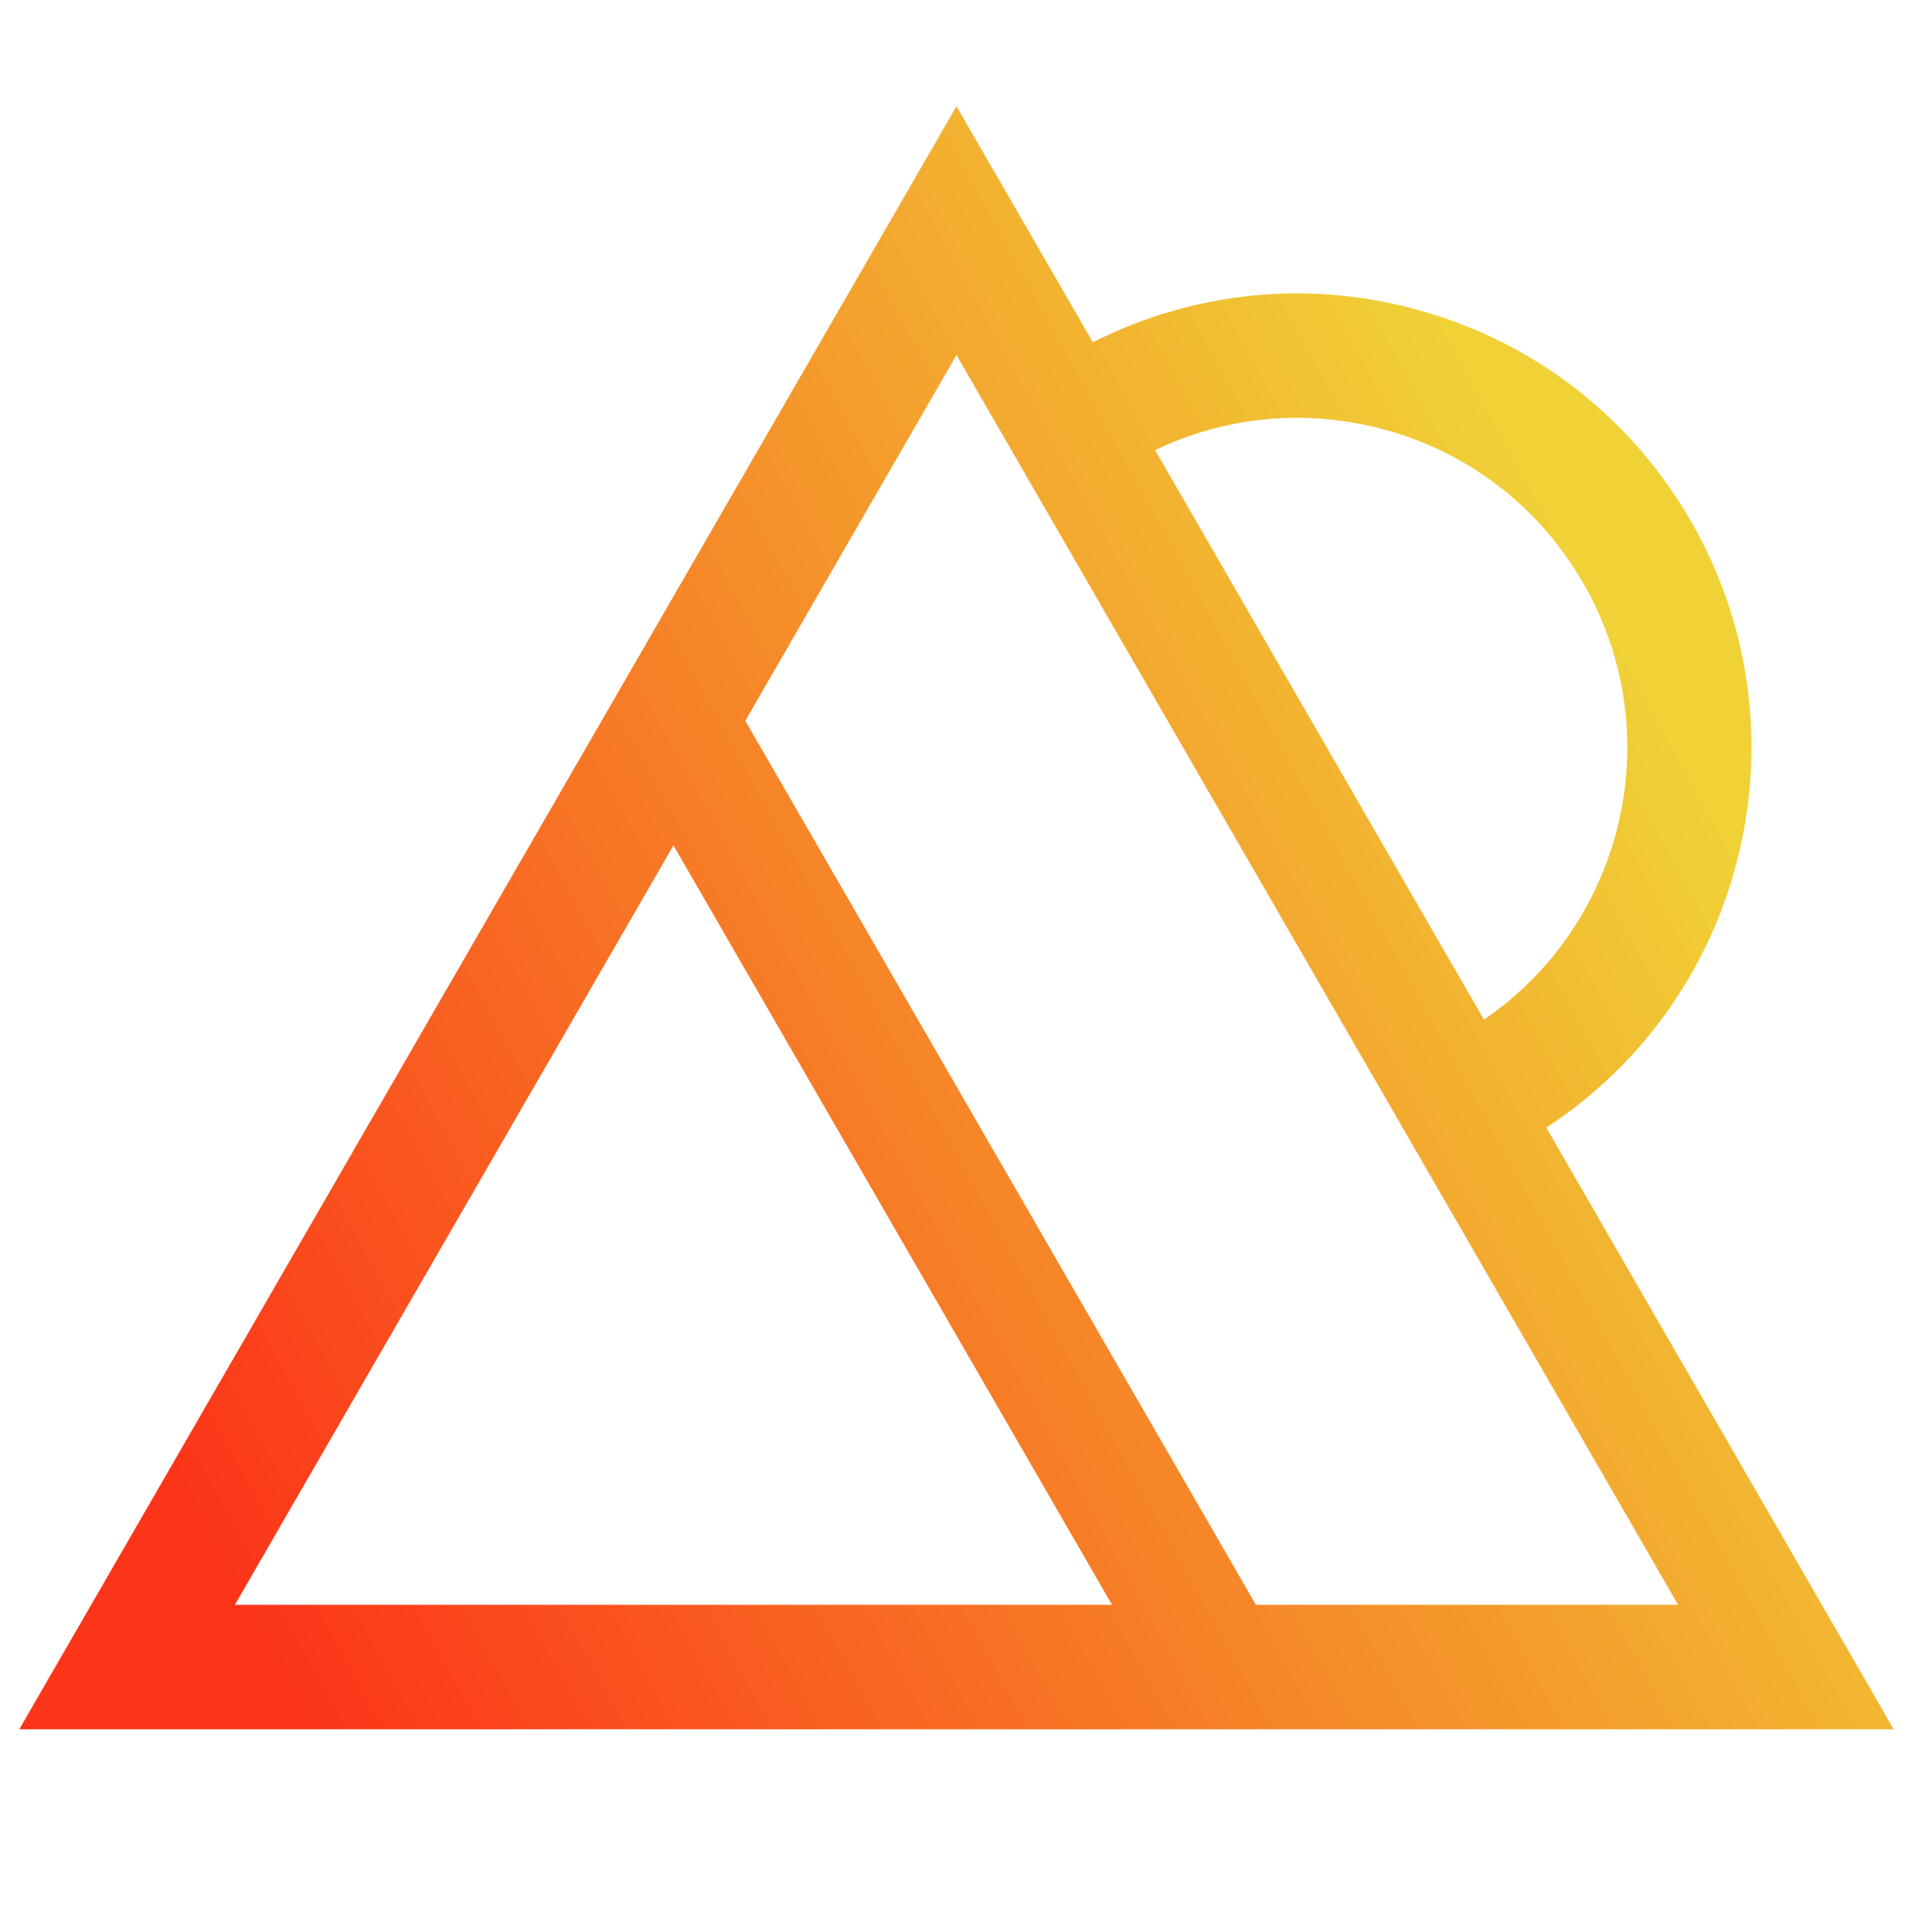 <svg width="99" height="100" viewBox="0 0 99 100" fill="none" xmlns="http://www.w3.org/2000/svg">
<path d="M80.023 58.361C90.371 51.597 93.757 37.8 87.495 26.956C84.357 21.517 79.285 17.622 73.217 15.996C67.596 14.486 61.724 15.104 56.556 17.714L49.5 5.5L34.853 30.867L1 89.495H98L80.023 58.361ZM71.558 22.209C75.969 23.384 79.639 26.216 81.925 30.16C86.418 37.933 84.084 47.792 76.797 52.771L59.778 23.298C63.445 21.535 67.58 21.15 71.558 22.209ZM49.5 18.374L86.845 83.056H64.994L38.57 37.304L49.498 18.376L49.5 18.374ZM12.155 83.056L34.852 43.754L57.548 83.056H12.155Z" fill="url(#paint0_linear_12901_82172)"/>
<defs>
<linearGradient id="paint0_linear_12901_82172" x1="12.649" y1="82.722" x2="88.245" y2="41.266" gradientUnits="userSpaceOnUse">
<stop stop-color="#FC3519"/>
<stop offset="1" stop-color="#F0D136"/>
</linearGradient>
</defs>
</svg>
